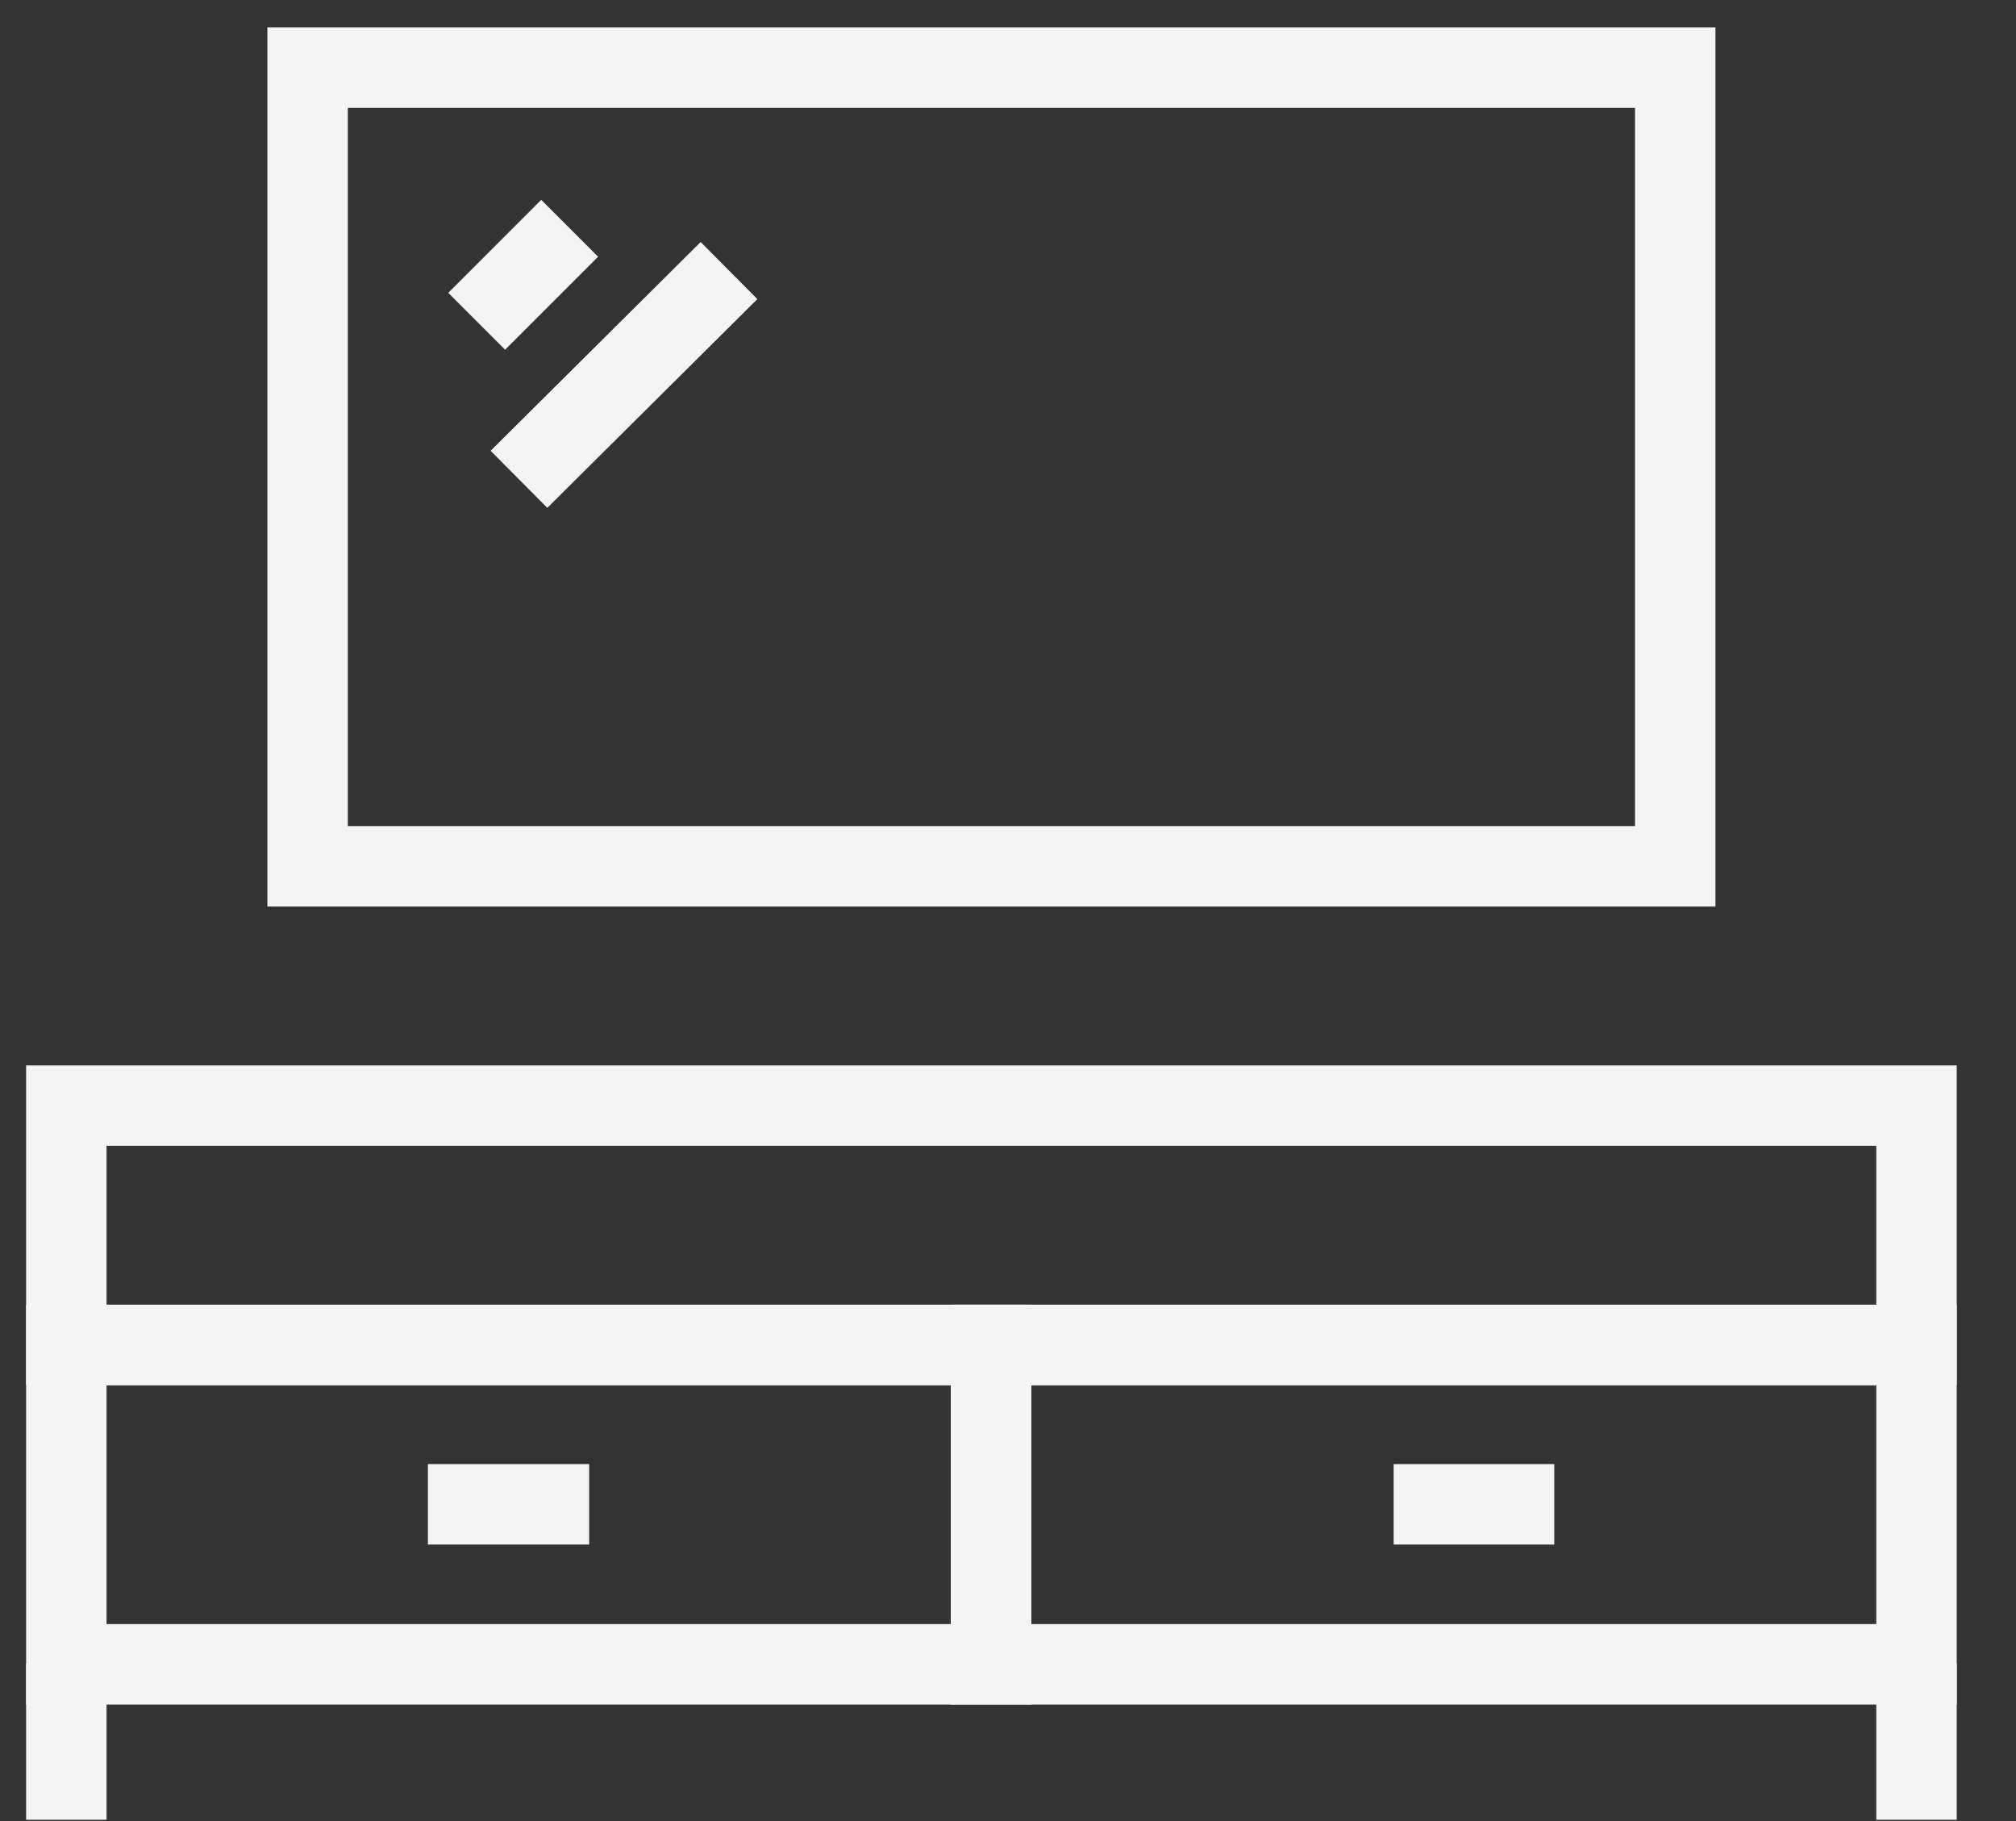 <?xml version="1.0" encoding="utf-8"?>
<!-- Generator: Avocode 2.6.0 - http://avocode.com -->
<svg height="28" width="31" xmlns:xlink="http://www.w3.org/1999/xlink" xmlns="http://www.w3.org/2000/svg" viewBox="0 0 31 28">
    <rect x="0" y="0" width="31" height="28" fill="#333333" stroke="none"/>
    <path stroke-linejoin="miter" stroke-linecap="butt" stroke-width="1.237" stroke="#f4f4f4" fill="none" fill-rule="evenodd" d="M 1.02 25.58 L 1.02 27.98" />
    <path stroke-linejoin="miter" stroke-linecap="butt" stroke-width="1.237" stroke="#f4f4f4" fill="none" fill-rule="evenodd" d="M 29.47 25.58 L 29.47 27.98" />
    <path stroke-linejoin="miter" stroke-linecap="butt" stroke-width="1.237" stroke="#f4f4f4" fill="none" fill-rule="evenodd" d="M 15.24 20.68 L 29.47 20.68 L 29.47 25.59 L 15.24 25.59 L 15.24 20.68 Z M 15.24 20.68" />
    <path stroke-linejoin="miter" stroke-linecap="butt" stroke-width="1.237" stroke="#f4f4f4" fill="none" fill-rule="evenodd" d="M 1.02 20.68 L 15.24 20.68 L 15.24 25.59 L 1.02 25.59 L 1.02 20.68 Z M 1.02 20.68" />
    <path stroke-linejoin="miter" stroke-linecap="butt" stroke-width="1.237" stroke="#f4f4f4" fill="none" fill-rule="evenodd" d="M 1.02 17 L 29.47 17 L 29.47 20.68 L 1.02 20.68 L 1.02 17 Z M 1.02 17" />
    <path stroke-linejoin="miter" stroke-linecap="butt" stroke-width="1.237" stroke="#f4f4f4" fill="none" fill-rule="evenodd" d="M 4.73 1.04 L 25.76 1.04 L 25.76 13.32 L 4.73 13.32 L 4.73 1.04 Z M 4.73 1.04" />
    <path stroke-linejoin="miter" stroke-linecap="butt" stroke-width="1.237" stroke="#f4f4f4" fill="none" fill-rule="evenodd" d="M 9.06 23.13 L 6.58 23.13" />
    <path stroke-linejoin="miter" stroke-linecap="butt" stroke-width="1.237" stroke="#f4f4f4" fill="none" fill-rule="evenodd" d="M 23.9 23.13 L 21.43 23.13" />
    <path stroke-linejoin="miter" stroke-linecap="butt" stroke-width="1.237" stroke="#f4f4f4" fill="none" fill-rule="evenodd" d="M 8.76 3.51 L 7.33 4.94" />
    <path stroke-linejoin="miter" stroke-linecap="butt" stroke-width="1.237" stroke="#f4f4f4" fill="none" fill-rule="evenodd" d="M 11.21 4.16 L 7.98 7.37" />
</svg>